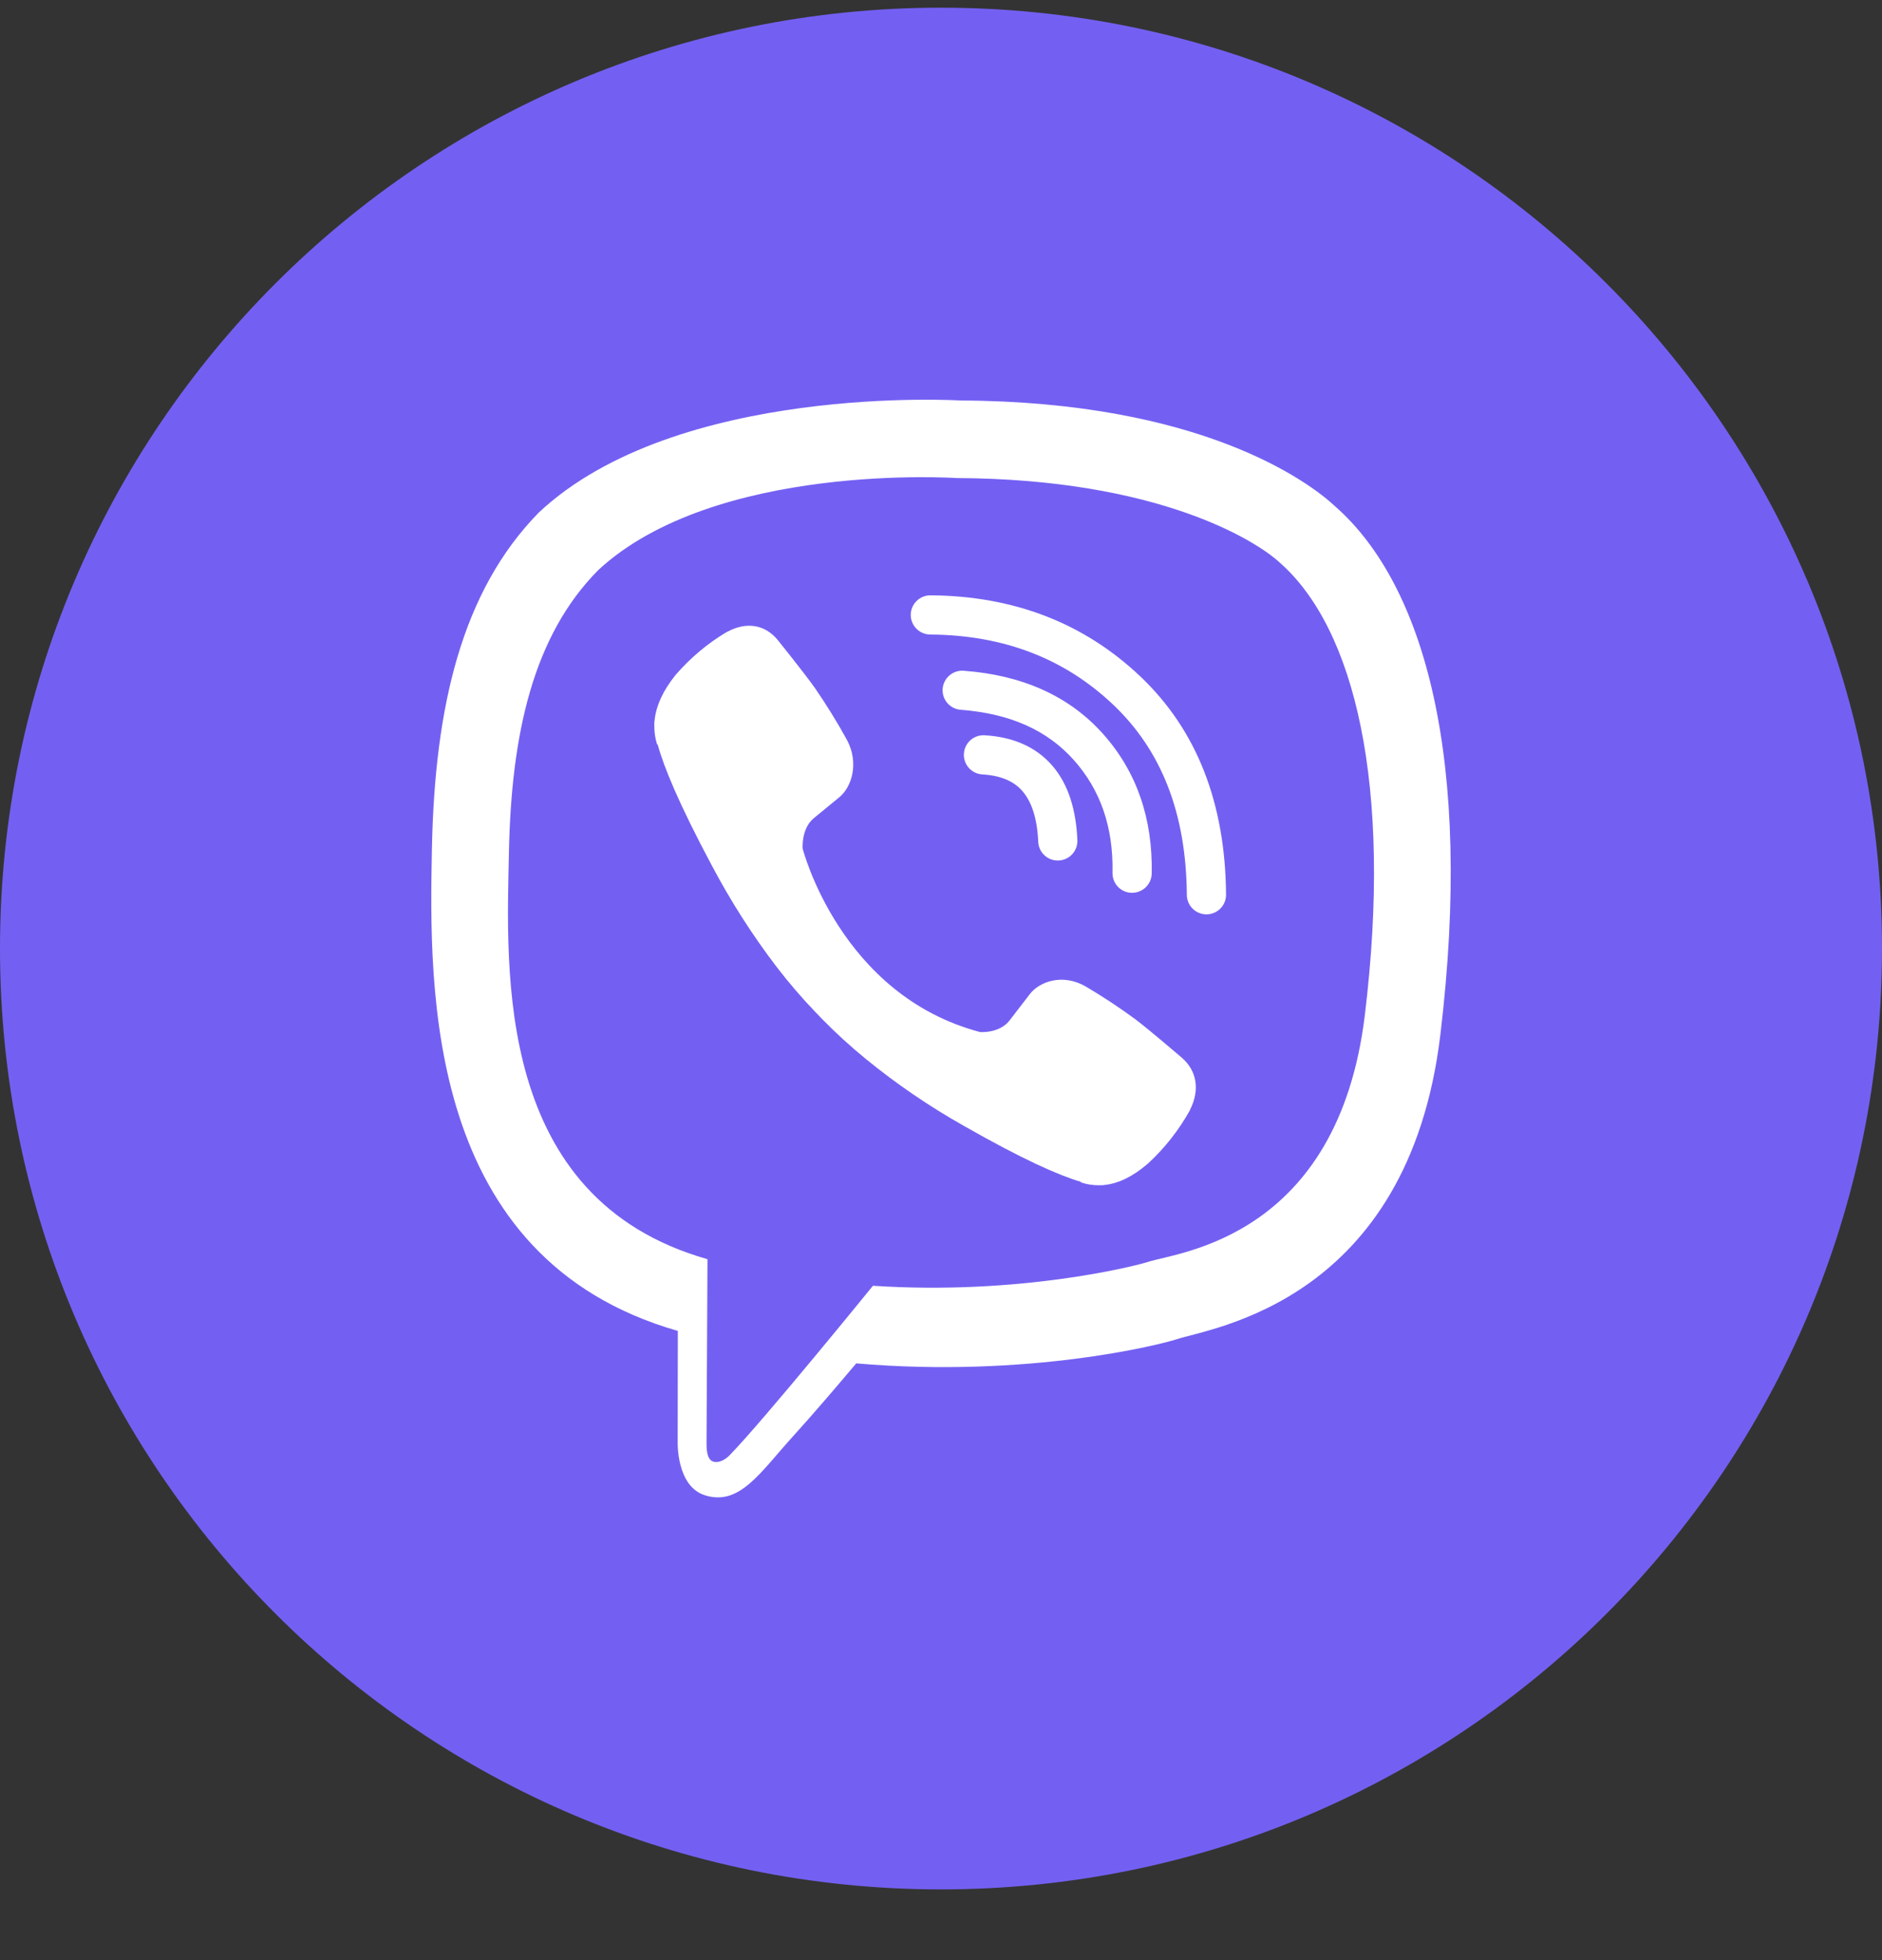 <svg width="24" height="25" viewBox="0 0 24 25" fill="none" xmlns="http://www.w3.org/2000/svg">
<rect x="0" y="0" width="24" height="25" fill="#333333" stroke="none"/>
<path d="M24 12.098C24 18.726 18.627 24.098 12 24.098C5.373 24.098 0 18.726 0 12.098C0 5.471 5.373 0.098 12 0.098C18.627 0.098 24 5.471 24 12.098Z" fill="#7360F2"/>
<path d="M17.033 6.464C16.692 6.143 15.315 5.122 12.249 5.108C12.249 5.108 8.633 4.886 6.871 6.537C5.89 7.539 5.544 9.006 5.508 10.824C5.472 12.642 5.425 16.05 8.641 16.974H8.644L8.642 18.384C8.642 18.384 8.621 18.955 8.989 19.071C9.434 19.212 9.695 18.778 10.12 18.311C10.354 18.054 10.676 17.677 10.919 17.389C13.118 17.578 14.81 17.146 15.002 17.082C15.446 16.935 17.959 16.606 18.368 13.198C18.79 9.686 18.164 7.465 17.033 6.464ZM17.405 12.947C17.06 15.792 15.022 15.97 14.646 16.093C14.486 16.146 13.001 16.523 11.132 16.399C11.132 16.399 9.74 18.114 9.305 18.56C9.237 18.63 9.158 18.658 9.104 18.644C9.029 18.626 9.009 18.535 9.01 18.403C9.011 18.214 9.022 16.06 9.022 16.06C6.301 15.288 6.46 12.388 6.49 10.869C6.521 9.351 6.801 8.107 7.63 7.27C9.121 5.891 12.193 6.097 12.193 6.097C14.786 6.108 16.029 6.906 16.317 7.173C17.274 8.01 17.762 10.012 17.405 12.946V12.947Z" fill="white"/>
<path fill-rule="evenodd" clip-rule="evenodd" d="M12.292 9.613C12.3 9.475 12.418 9.37 12.556 9.378C12.907 9.398 13.206 9.519 13.419 9.765C13.627 10.006 13.723 10.334 13.739 10.715C13.745 10.852 13.639 10.969 13.501 10.975C13.363 10.982 13.246 10.875 13.24 10.737C13.226 10.42 13.148 10.217 13.04 10.092C12.937 9.972 12.778 9.892 12.527 9.877C12.389 9.869 12.284 9.751 12.292 9.613Z" fill="white"/>
<path fill-rule="evenodd" clip-rule="evenodd" d="M12.021 8.785C12.032 8.648 12.152 8.544 12.29 8.555C13.027 8.61 13.628 8.87 14.066 9.36L14.066 9.36C14.498 9.844 14.701 10.444 14.687 11.143C14.684 11.281 14.569 11.39 14.431 11.387C14.293 11.384 14.184 11.27 14.187 11.132C14.199 10.545 14.031 10.072 13.693 9.693C13.358 9.318 12.888 9.101 12.252 9.053C12.114 9.043 12.011 8.923 12.021 8.785Z" fill="white"/>
<path fill-rule="evenodd" clip-rule="evenodd" d="M11.614 7.842C11.615 7.704 11.728 7.592 11.866 7.593C12.921 7.6 13.818 7.942 14.538 8.624C15.268 9.314 15.626 10.253 15.635 11.41C15.636 11.548 15.525 11.661 15.387 11.662C15.249 11.663 15.136 11.552 15.135 11.414C15.127 10.364 14.806 9.566 14.195 8.987C13.574 8.399 12.802 8.1 11.863 8.093C11.725 8.092 11.614 7.98 11.614 7.842Z" fill="white"/>
<path d="M12.498 13.163C12.498 13.163 12.742 13.184 12.873 13.017L13.129 12.684C13.253 12.518 13.551 12.413 13.844 12.581C14.062 12.71 14.275 12.85 14.48 13.001C14.674 13.149 15.071 13.491 15.072 13.491C15.261 13.656 15.305 13.898 15.176 14.154C15.176 14.155 15.175 14.158 15.175 14.159C15.034 14.413 14.854 14.642 14.642 14.838C14.639 14.839 14.639 14.84 14.637 14.842C14.454 15 14.273 15.091 14.096 15.112C14.07 15.117 14.043 15.119 14.017 15.117C13.938 15.118 13.861 15.106 13.786 15.081L13.78 15.072C13.507 14.992 13.051 14.793 12.292 14.36C11.852 14.112 11.434 13.827 11.041 13.506C10.844 13.345 10.656 13.173 10.478 12.991L10.459 12.971L10.44 12.951L10.421 12.931C10.415 12.925 10.409 12.919 10.402 12.912C10.225 12.728 10.059 12.534 9.903 12.331C9.593 11.925 9.317 11.492 9.077 11.038C8.658 10.253 8.465 9.782 8.388 9.499L8.379 9.493C8.355 9.417 8.343 9.336 8.344 9.255C8.343 9.228 8.344 9.201 8.349 9.174C8.371 8.991 8.459 8.804 8.611 8.614C8.613 8.611 8.614 8.611 8.615 8.609C8.804 8.39 9.026 8.204 9.272 8.058C9.273 8.058 9.275 8.057 9.277 8.057C9.524 7.924 9.759 7.969 9.918 8.163C9.919 8.164 10.25 8.575 10.392 8.775C10.538 8.987 10.674 9.207 10.799 9.434C10.961 9.735 10.859 10.044 10.7 10.171L10.377 10.436C10.214 10.572 10.236 10.824 10.236 10.824C10.236 10.824 10.713 12.692 12.498 13.163Z" fill="white"/>
</svg>
